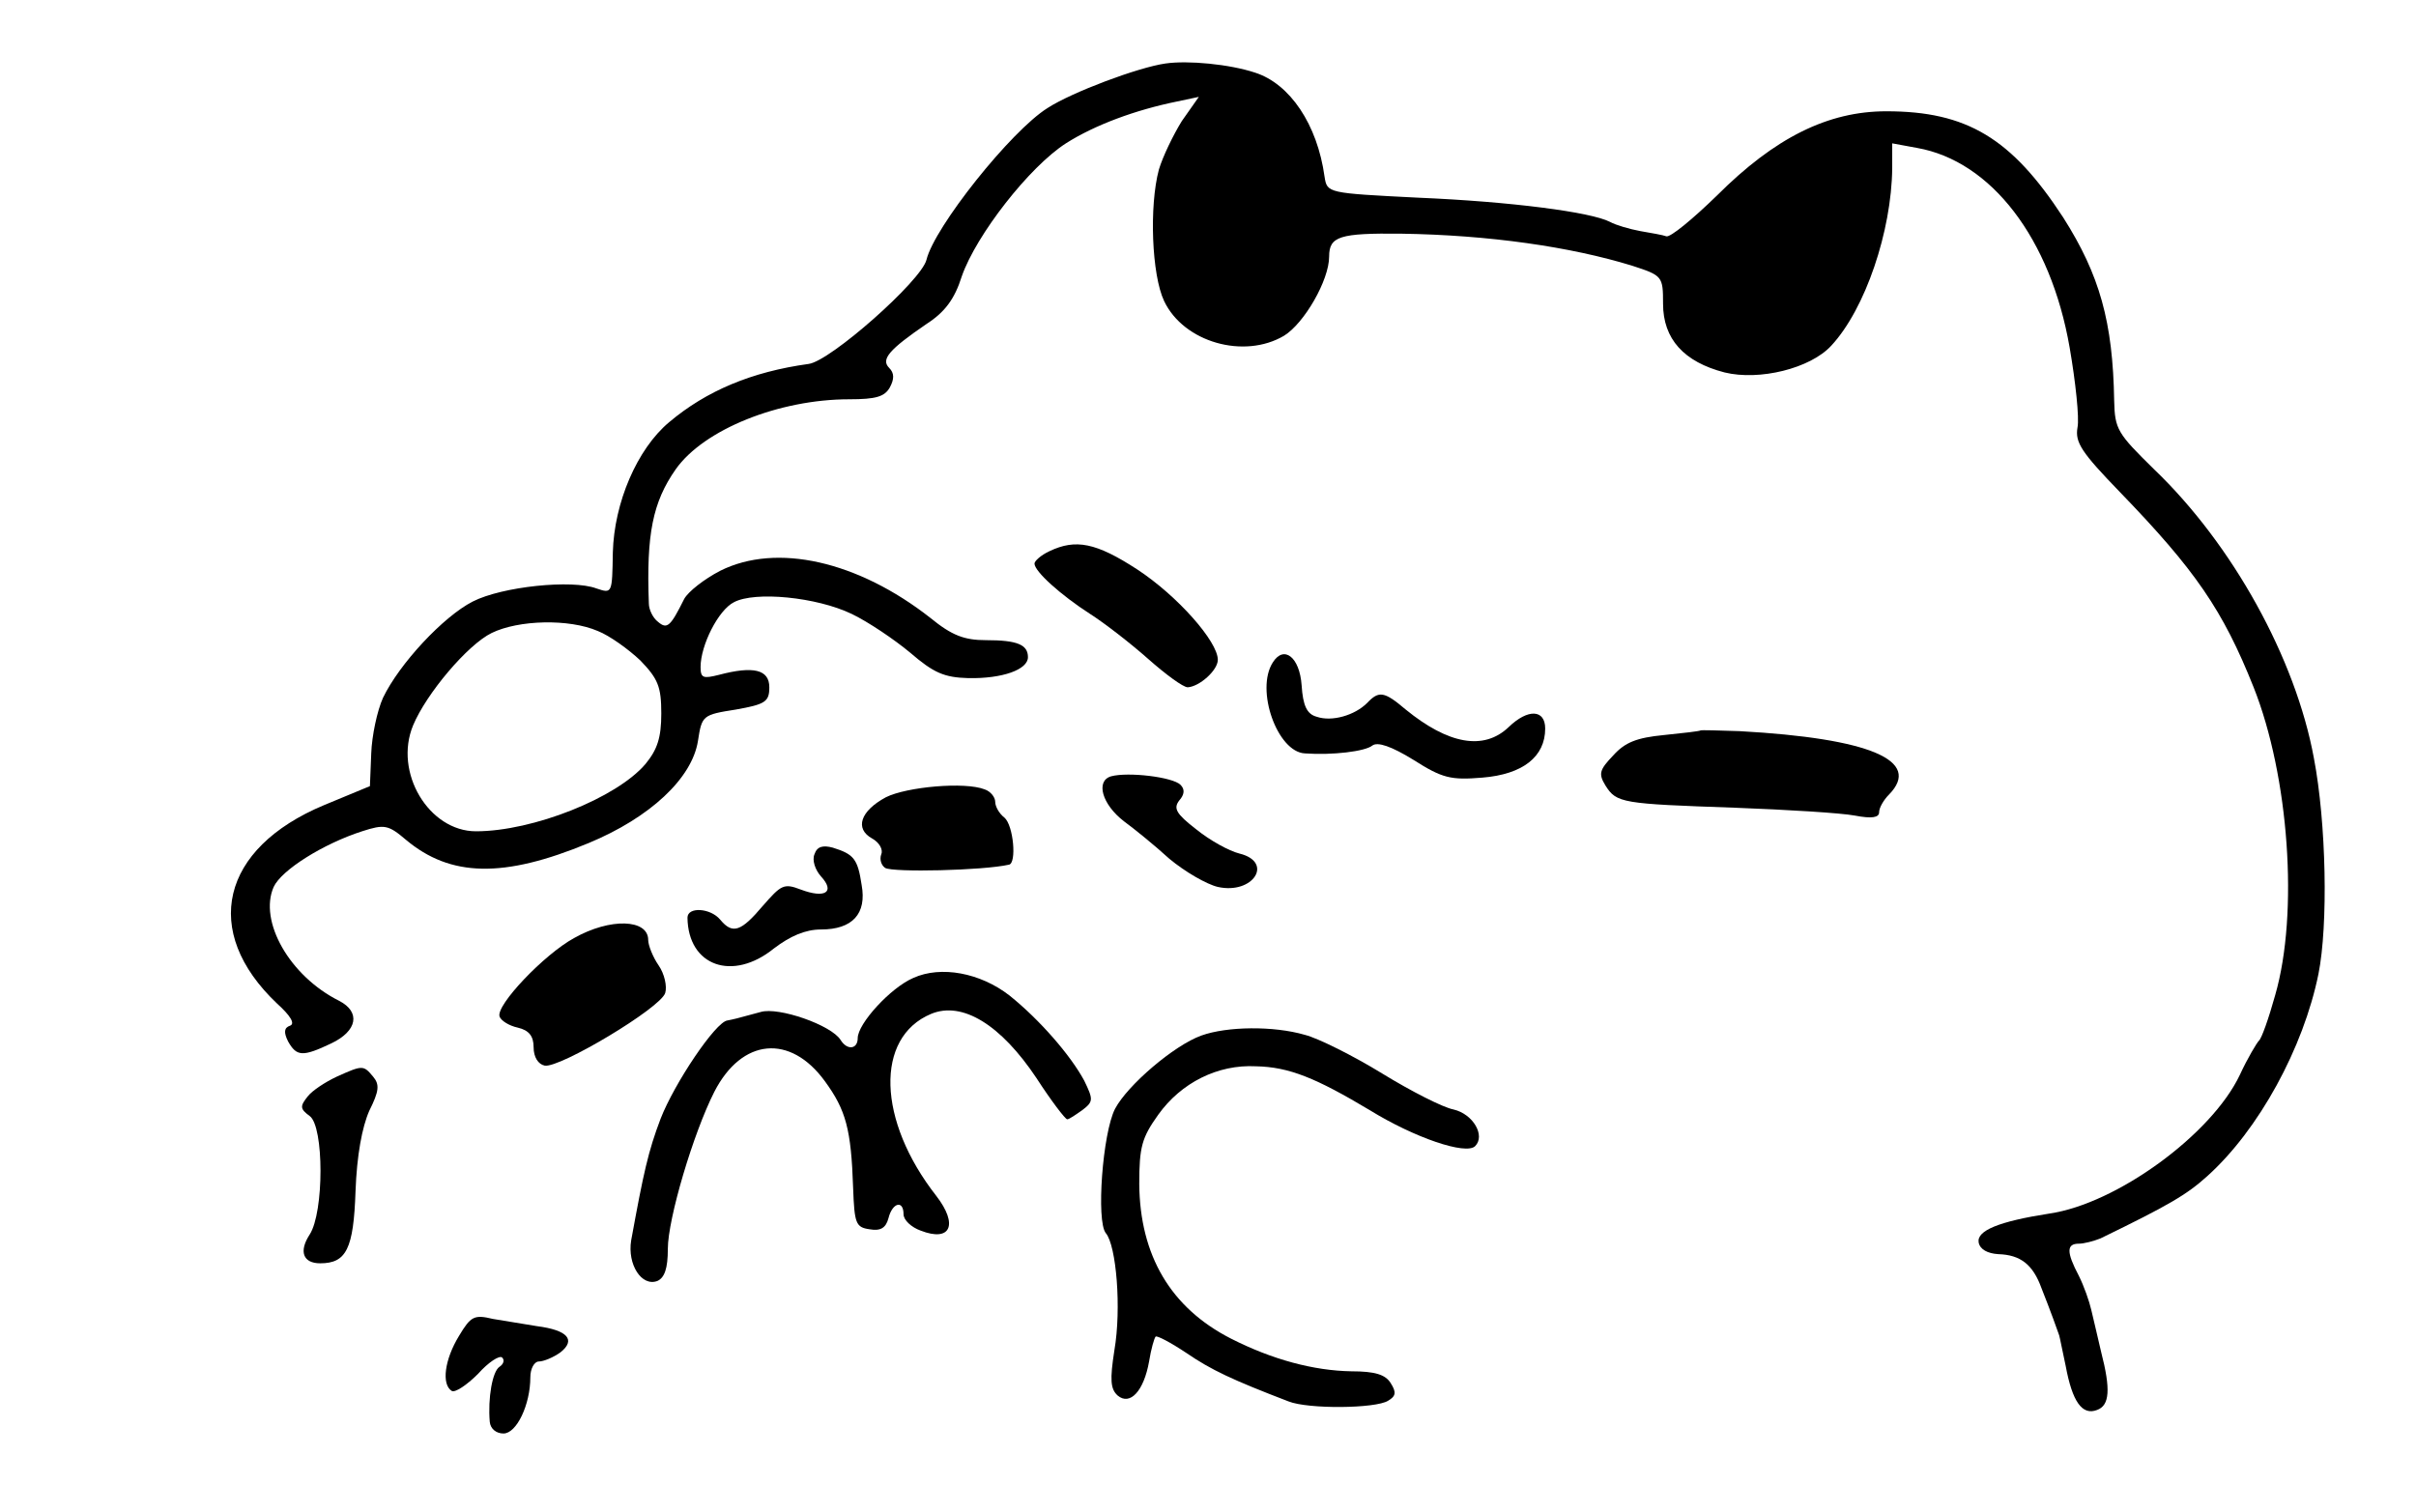 <?xml version="1.0" standalone="no"?>
<!DOCTYPE svg PUBLIC "-//W3C//DTD SVG 20010904//EN"
 "http://www.w3.org/TR/2001/REC-SVG-20010904/DTD/svg10.dtd">
<svg version="1.0" xmlns="http://www.w3.org/2000/svg"
 width="369pt" height="231pt" viewBox="0 0 369 231"
 preserveAspectRatio="xMidYMid meet">
<g transform="translate(0,231) scale(0.1,-0.1)"
fill="#000000" stroke="none">
<path d="M1780 2213 c-42 -6 -143 -44 -180 -68 -56 -35 -173 -182 -185 -232
-8 -32 -147 -155 -180 -159 -87 -12 -156 -41 -213 -89 -49 -41 -84 -123 -86
-199 -1 -63 -1 -63 -25 -55 -37 14 -144 3 -189 -20 -45 -23 -112 -95 -137
-147 -9 -20 -17 -58 -18 -85 l-2 -50 -70 -29 c-158 -66 -188 -193 -72 -303 21
-19 28 -31 20 -34 -9 -3 -10 -10 -3 -24 13 -23 22 -24 66 -3 40 19 45 48 12
65 -76 38 -123 122 -100 174 12 26 76 66 135 85 34 11 40 10 67 -13 68 -57
149 -59 279 -5 94 39 158 99 167 156 6 39 7 40 58 48 45 8 51 12 51 34 0 27
-24 33 -77 19 -24 -6 -28 -5 -28 12 0 33 27 87 51 99 32 17 126 8 180 -18 25
-12 65 -39 89 -59 36 -31 52 -38 89 -39 52 -1 91 13 91 32 0 19 -16 26 -64 26
-33 0 -52 7 -85 34 -111 87 -235 115 -321 72 -25 -13 -49 -32 -55 -43 -21 -42
-26 -47 -40 -35 -8 6 -14 19 -14 28 -4 106 6 155 41 205 43 61 158 107 265
107 41 0 54 4 62 18 7 13 7 22 -1 30 -13 13 0 28 57 67 28 18 43 38 54 73 22
63 103 167 159 203 44 28 106 51 170 64 l33 7 -26 -37 c-13 -21 -29 -54 -35
-74 -15 -56 -11 -161 8 -201 30 -63 122 -89 183 -53 31 19 69 85 69 121 0 31
16 36 110 35 134 -2 259 -20 353 -49 46 -15 47 -16 47 -58 0 -54 32 -89 94
-105 53 -13 131 6 163 41 52 56 92 175 93 271 l0 38 38 -7 c113 -20 204 -138
233 -305 9 -52 15 -108 12 -122 -4 -23 6 -38 65 -99 115 -119 157 -180 204
-298 54 -136 69 -345 33 -470 -10 -36 -21 -67 -25 -70 -3 -3 -17 -26 -29 -52
-43 -91 -188 -197 -291 -212 -77 -12 -111 -26 -108 -44 2 -11 14 -17 30 -18
34 -1 53 -16 66 -52 6 -15 14 -36 18 -47 4 -11 8 -22 9 -25 1 -3 5 -24 10 -47
10 -54 25 -76 48 -67 19 7 21 31 6 89 -5 22 -12 51 -15 64 -3 13 -11 36 -19
52 -19 36 -19 49 0 49 8 0 23 4 33 8 105 51 132 67 163 95 79 71 147 196 170
309 15 75 12 231 -7 330 -28 152 -124 326 -244 441 -56 55 -60 61 -61 105 -2
120 -22 192 -78 280 -79 121 -147 162 -270 162 -89 0 -170 -40 -259 -129 -37
-36 -71 -64 -77 -62 -5 2 -23 5 -40 8 -16 3 -37 9 -46 14 -29 15 -151 31 -293
37 -139 7 -139 7 -143 32 -11 80 -53 142 -106 159 -39 13 -103 19 -137 14z
m-867 -867 c18 -7 47 -28 65 -45 27 -28 32 -40 32 -81 0 -37 -6 -55 -24 -77
-44 -52 -172 -103 -259 -103 -72 0 -126 90 -96 162 20 48 83 123 120 141 41
20 118 22 162 3z"/>
<path d="M1603 1468 c-13 -6 -23 -15 -23 -19 0 -12 40 -48 85 -77 22 -14 62
-45 89 -69 26 -23 53 -43 60 -43 18 1 46 26 46 42 0 28 -62 98 -123 138 -63
41 -94 47 -134 28z"/>
<path d="M1944 1298 c-27 -42 7 -137 49 -139 42 -3 92 3 103 12 8 6 29 -1 63
-22 44 -28 57 -31 105 -27 62 5 96 32 96 75 0 29 -26 31 -56 2 -38 -36 -92
-26 -157 27 -33 28 -41 29 -59 10 -19 -19 -54 -29 -77 -21 -15 4 -21 17 -23
48 -3 43 -27 62 -44 35z"/>
<path d="M2597 1194 c-1 -1 -26 -4 -56 -7 -41 -4 -59 -11 -77 -31 -21 -22 -23
-28 -12 -46 17 -27 25 -28 198 -34 80 -3 162 -8 183 -12 26 -5 37 -3 37 5 0 7
7 19 15 27 51 52 -29 86 -228 97 -32 1 -59 2 -60 1z"/>
<path d="M1697 1124 c-24 -7 -14 -43 20 -69 15 -11 46 -36 69 -57 24 -20 57
-39 74 -43 54 -12 86 38 33 51 -16 4 -45 20 -66 37 -31 24 -35 32 -26 44 8 9
9 17 2 24 -12 12 -80 20 -106 13z"/>
<path d="M1353 1092 c-39 -21 -48 -48 -21 -63 11 -6 17 -17 14 -24 -3 -8 0
-17 6 -21 12 -7 149 -4 189 5 12 2 7 60 -7 72 -8 6 -14 17 -14 24 0 7 -7 16
-16 19 -30 12 -119 4 -151 -12z"/>
<path d="M1244 1005 c-4 -9 1 -24 10 -34 22 -24 6 -34 -31 -20 -26 10 -30 7
-58 -25 -33 -39 -46 -44 -65 -21 -15 18 -50 20 -50 3 1 -74 69 -98 132 -47 25
19 48 29 72 29 48 0 70 24 62 68 -6 40 -12 47 -44 57 -15 4 -24 2 -28 -10z"/>
<path d="M877 877 c-46 -25 -120 -103 -114 -120 2 -6 14 -14 28 -17 17 -4 24
-13 24 -30 0 -15 7 -26 17 -28 23 -4 177 88 184 111 3 10 -1 29 -10 42 -9 13
-16 31 -16 39 0 32 -58 34 -113 3z"/>
<path d="M1395 816 c-35 -15 -85 -70 -85 -92 0 -17 -16 -19 -26 -3 -14 23 -95
51 -122 43 -40 -11 -41 -11 -51 -13 -18 -2 -81 -96 -102 -150 -19 -50 -26 -82
-45 -186 -6 -37 16 -71 40 -62 11 5 16 19 16 49 0 46 39 177 71 240 42 82 116
89 169 16 32 -44 40 -73 43 -163 2 -54 4 -60 25 -63 17 -3 25 2 29 17 6 24 23
28 23 6 0 -9 12 -20 26 -25 46 -18 58 9 24 53 -90 115 -94 242 -8 278 48 20
107 -17 161 -98 22 -34 44 -63 47 -63 3 0 13 7 23 14 17 13 17 16 3 45 -21 39
-68 93 -114 130 -45 35 -105 46 -147 27z"/>
<path d="M1835 728 c-42 -15 -113 -76 -132 -112 -19 -37 -29 -172 -14 -190 16
-19 24 -115 13 -179 -7 -45 -6 -59 5 -69 19 -16 40 7 48 52 3 19 8 36 10 38 2
2 23 -9 47 -25 38 -26 70 -41 156 -74 30 -12 133 -11 152 1 12 7 13 13 4 27
-8 13 -24 18 -60 18 -58 1 -121 18 -184 50 -92 47 -139 127 -140 236 0 57 4
71 29 106 35 49 91 77 149 74 51 -1 92 -18 174 -67 68 -42 147 -69 161 -55 16
16 -3 49 -33 56 -16 3 -65 28 -109 55 -44 27 -98 54 -118 59 -48 14 -119 13
-158 -1z"/>
<path d="M514 665 c-17 -8 -37 -21 -44 -30 -12 -15 -12 -19 3 -30 22 -16 22
-147 0 -181 -17 -26 -10 -44 16 -44 40 0 51 22 54 110 2 55 10 98 21 123 15
30 16 40 6 52 -15 18 -16 18 -56 0z"/>
<path d="M701 269 c-22 -36 -27 -74 -11 -84 5 -3 23 9 40 26 16 18 33 29 37
25 4 -4 2 -10 -4 -14 -11 -7 -18 -48 -15 -84 1 -11 10 -18 21 -18 20 0 41 44
41 86 0 13 6 24 13 24 7 0 22 6 33 14 24 19 11 34 -36 40 -19 3 -49 8 -67 11
-29 7 -34 4 -52 -26z"/>
</g>
</svg>
